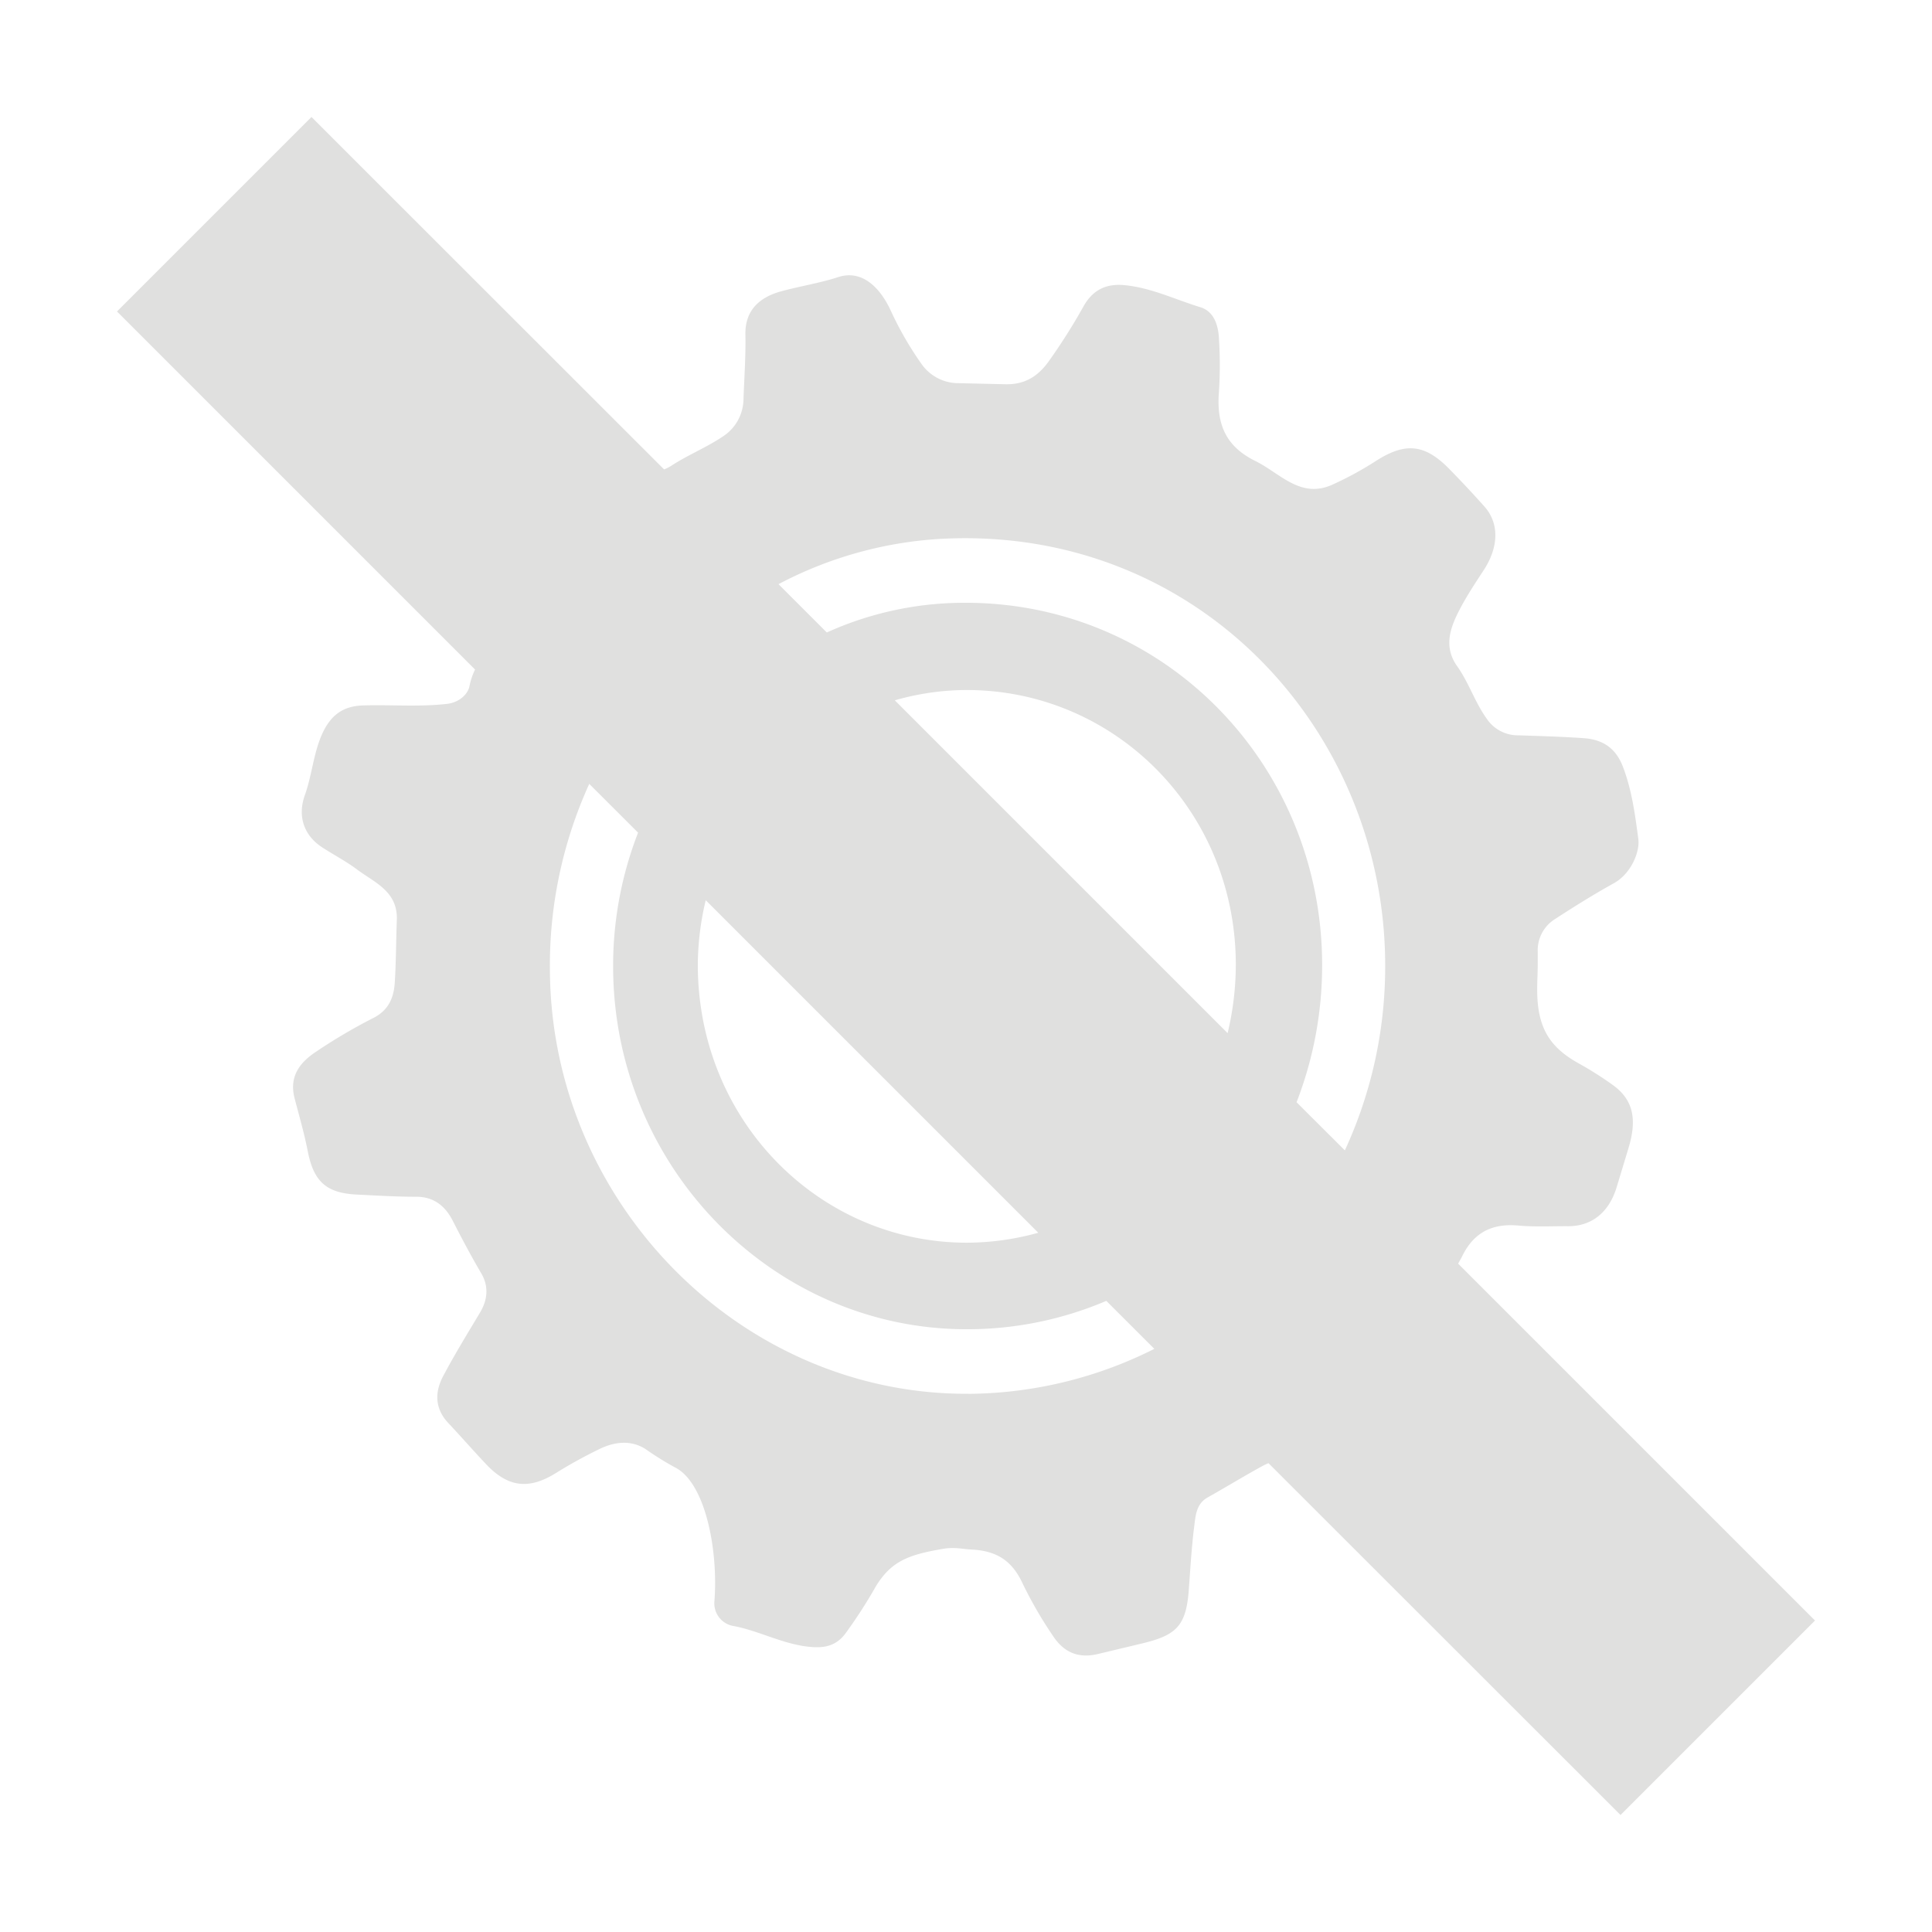 <svg id="Layer_1" data-name="Layer 1" xmlns="http://www.w3.org/2000/svg" viewBox="0 0 600 600"><defs><style>.cls-1{fill:#e0e0df;}</style></defs><path class="cls-1" d="M563.67,503.27,452.84,392.44c.44-.81.91-1.61,1.32-2.44,3.68-7.45,9.49-10.11,17.43-9.39,5.12.46,10.3.17,15.44.2,7.59,0,12.74-4.61,15-12l3.68-12.14c2.68-8.82,1.72-15-4.87-19.74a107.65,107.65,0,0,0-10.55-6.68c-9-5-12.95-11.07-12.9-23.07,0-3.9.21-4,.17-11.52a11.39,11.39,0,0,1,5.34-10.22c6-3.9,12-7.65,18.26-11.12,5.44-3,8.15-9.84,7.64-13.7-1-7.6-2-15.2-4.78-22.49-2.26-5.94-6.43-8.48-12.15-8.88-6.71-.48-13.45-.65-20.18-.89a11.65,11.65,0,0,1-10-5.2C458,218,456.16,212,452.55,206.92c-4.33-6.06-2.18-12,.76-17.63,2.21-4.25,4.88-8.26,7.5-12.27,4.61-7.06,4.85-14.42.26-19.63-3.55-4-7.25-7.94-11-11.77-7.74-7.88-13.79-8.3-23.07-2.27a104.07,104.07,0,0,1-13,7.07c-10.06,4.69-16.36-3.43-24.15-7.26-9.38-4.61-12.11-11.71-11.29-21.55a129.9,129.9,0,0,0,0-16.39c-.19-4.21-1.54-8.51-5.77-9.81-7.75-2.37-15.18-6-23.33-6.83-5.6-.6-9.94,1.2-12.93,6.5a183.69,183.69,0,0,1-10.92,17.25c-3.23,4.45-7.27,7.18-13.51,7L297.83,119a14,14,0,0,1-11.67-6,103.73,103.73,0,0,1-9.58-16.65C272.66,88,266.89,84,260.5,86c-5.88,1.92-11.94,2.85-17.84,4.45-6.73,1.83-11.33,5.85-11.17,13.51.14,6.67-.36,13.36-.59,20a14,14,0,0,1-6.45,11.62c-5.1,3.42-10.82,5.71-16,9.08a12.41,12.41,0,0,1-2.21,1.12L96.73,36.33l-60.4,60.4,111.2,111.2a21.34,21.34,0,0,0-1.72,5.11c-.49,2.58-3.2,5.1-6.93,5.55-8.71,1-17.42.22-26.12.49-6.13.19-10,2.89-12.71,8.84-2.75,6.14-3.14,12.78-5.37,19-2.33,6.47-.37,12.48,5.34,16.21,3.65,2.38,7.55,4.38,11,7,5.4,4,12.55,6.75,12.22,15.57-.25,6.48-.23,13-.64,19.44-.31,4.83-2,8.72-6.85,11.1a168.36,168.36,0,0,0-17.4,10.25c-5.12,3.33-8.66,7.71-6.86,14.6,1.43,5.47,3,10.9,4.09,16.44,1.84,9.41,5.72,13,15.31,13.46,6.13.29,12.27.69,18.4.67,5.49,0,9,2.94,11.31,7.45,2.83,5.54,5.72,11,8.88,16.38,2.31,3.93,2,8.08-.37,12.08-3.9,6.53-7.89,13-11.46,19.75-2.67,5-2.65,10.08,1.52,14.56,4,4.25,7.8,8.62,11.79,12.84,6.85,7.26,13.37,7.94,21.69,2.74A146.65,146.65,0,0,1,186.2,450c4.66-2.27,9.72-2.87,14.24,0a94.83,94.83,0,0,0,9.07,5.65c9.6,4.7,13.58,25.84,12.36,41.58a7.14,7.14,0,0,0,5.47,7.65c8.62,1.53,16.42,6.16,25.24,6.65,3.88.21,7.15-.57,9.88-4.1a152.28,152.28,0,0,0,9.45-14.61c4.87-8.08,10.35-10,21-11.82,3.64-.6,5.77.07,8.89.23,7.42.39,12.14,3.18,15.44,9.82a128.21,128.21,0,0,0,10.22,17.65c3.09,4.32,7.31,6.4,13.37,5l13.84-3.31c10.44-2.5,13.67-5.3,14.5-16.41.5-6.67.87-13.35,1.71-20,.42-3.28.61-6.94,4.14-8.92,5.7-3.2,11.27-6.62,17-9.75a16,16,0,0,1,1.93-.9L503.27,563.67ZM292.3,167.34c79.25-4.2,137.76,59.11,137.88,132.32a136.07,136.07,0,0,1-12.52,57.6l-15-14.95a117.46,117.46,0,0,0,7.94-42.62c0-61.9-48.7-112.75-111.24-112.49a103.61,103.61,0,0,0-42.59,9.22l-15-15A123,123,0,0,1,292.3,167.34ZM219.17,279.57,322.44,382.84a83.12,83.12,0,0,1-22.1,3.09c-45.16.06-83.31-37.06-83.63-85.79A88,88,0,0,1,219.17,279.57Zm162.08,41.28L277.89,217.49a81.36,81.36,0,0,1,21.21-3.19c46.09-.63,84.39,36.61,84.69,84.77A91.69,91.69,0,0,1,381.25,320.85Zm-80.46,112c-70.27.43-129.15-58.78-130-130.67A136.05,136.05,0,0,1,183,243.44l15.16,15.15A113.94,113.94,0,0,0,190.41,300c0,62.5,49.59,112.43,109,112.8A110,110,0,0,0,343.58,404l14.91,14.9A130.19,130.19,0,0,1,300.79,432.87Z"/></svg>